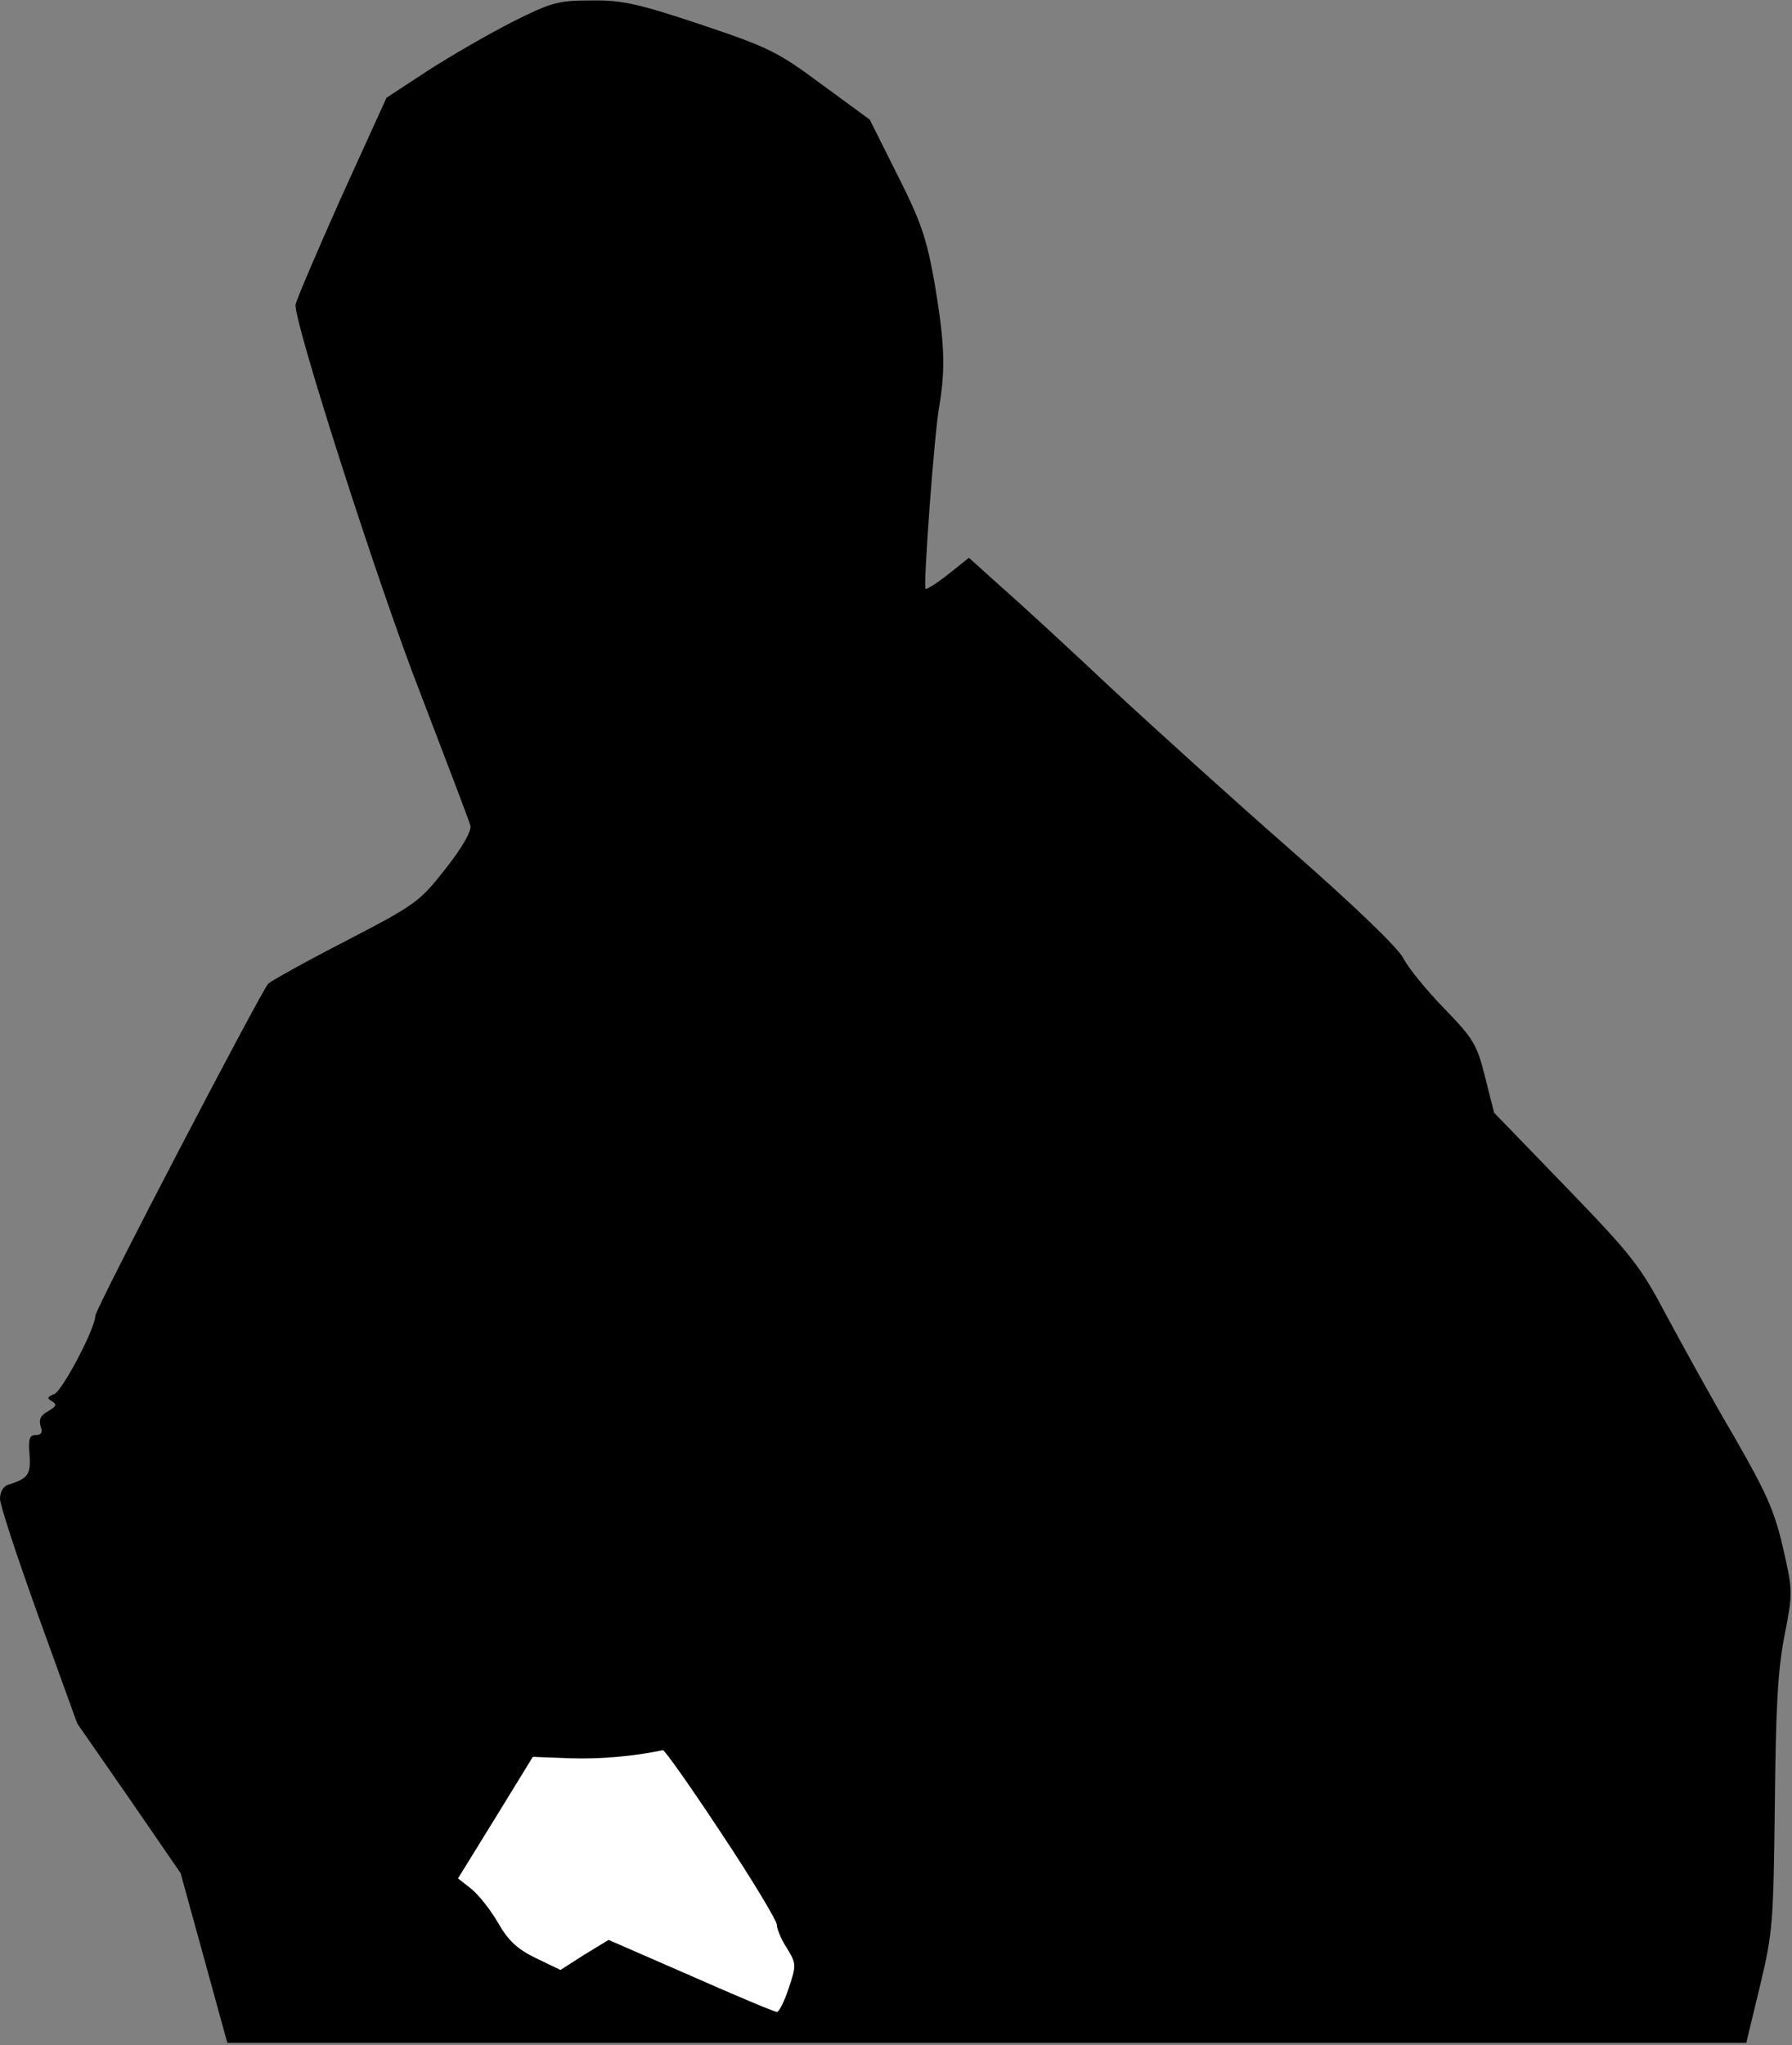 <?xml version="1.0" standalone="no"?>
<!DOCTYPE svg PUBLIC "-//W3C//DTD SVG 20010904//EN"
 "http://www.w3.org/TR/2001/REC-SVG-20010904/DTD/svg10.dtd">
<svg version="1.0" xmlns="http://www.w3.org/2000/svg"
 width="376pt" height="429pt" viewBox="0 0 376 429"
 preserveAspectRatio="xMidYMid meet">
<rect x="0" y="0" width="376" height="429" fill="#808080" stroke="none"/>
<g transform="translate(0,429) scale(0.1,-0.1)"
fill="#000000" stroke="none">
<path fill="#000000" stroke="none" d="M1075 4244 c-49 -25 -129 -71 -177
-102 l-87 -57 -96 -211 c-52 -117 -95 -217 -95 -224 0 -46 176 -594 262 -814
55 -144 103 -269 105 -278 3 -10 -17 -46 -52 -90 -55 -70 -62 -75 -208 -151
-84 -43 -157 -84 -164 -90 -15 -16 -363 -682 -363 -697 0 -26 -69 -157 -86
-164 -15 -6 -16 -9 -5 -15 11 -7 9 -11 -8 -21 -15 -8 -20 -17 -16 -31 5 -13 2
-19 -10 -19 -13 0 -16 -8 -13 -41 3 -42 -3 -50 -44 -63 -11 -3 -18 -15 -18
-30 0 -13 37 -125 81 -247 l81 -224 109 -157 108 -157 49 -178 49 -178 1593 0
1594 0 29 120 c27 113 28 134 31 380 2 201 6 281 20 353 18 92 18 94 -3 186
-18 78 -35 115 -102 232 -45 76 -108 191 -142 254 -56 106 -73 127 -212 271
l-150 155 -19 75 c-17 68 -24 80 -86 144 -38 39 -76 86 -86 106 -12 22 -103
110 -239 229 -121 106 -290 259 -376 339 -85 80 -187 174 -226 208 l-70 63
-44 -35 c-24 -19 -45 -32 -47 -30 -5 5 18 325 29 384 13 79 11 132 -10 257
-17 95 -28 128 -78 227 l-58 116 -101 74 c-93 69 -112 78 -255 126 -132 44
-165 51 -229 50 -69 0 -83 -4 -165 -45z"/>
<path fill="#ffffff" stroke="none" d="M1514 444 c64 -96 116 -183 116 -191 0
-9 9 -31 21 -49 20 -33 20 -36 4 -84 -9 -27 -20 -50 -25 -50 -5 0 -86 34 -181
76 l-172 75 -51 -31 -50 -32 -52 25 c-39 19 -58 37 -79 74 -15 26 -40 58 -56
71 l-28 22 79 128 78 127 79 -3 c63 -2 132 4 194 17 4 0 59 -78 123 -175z"/>
</g>
</svg>
